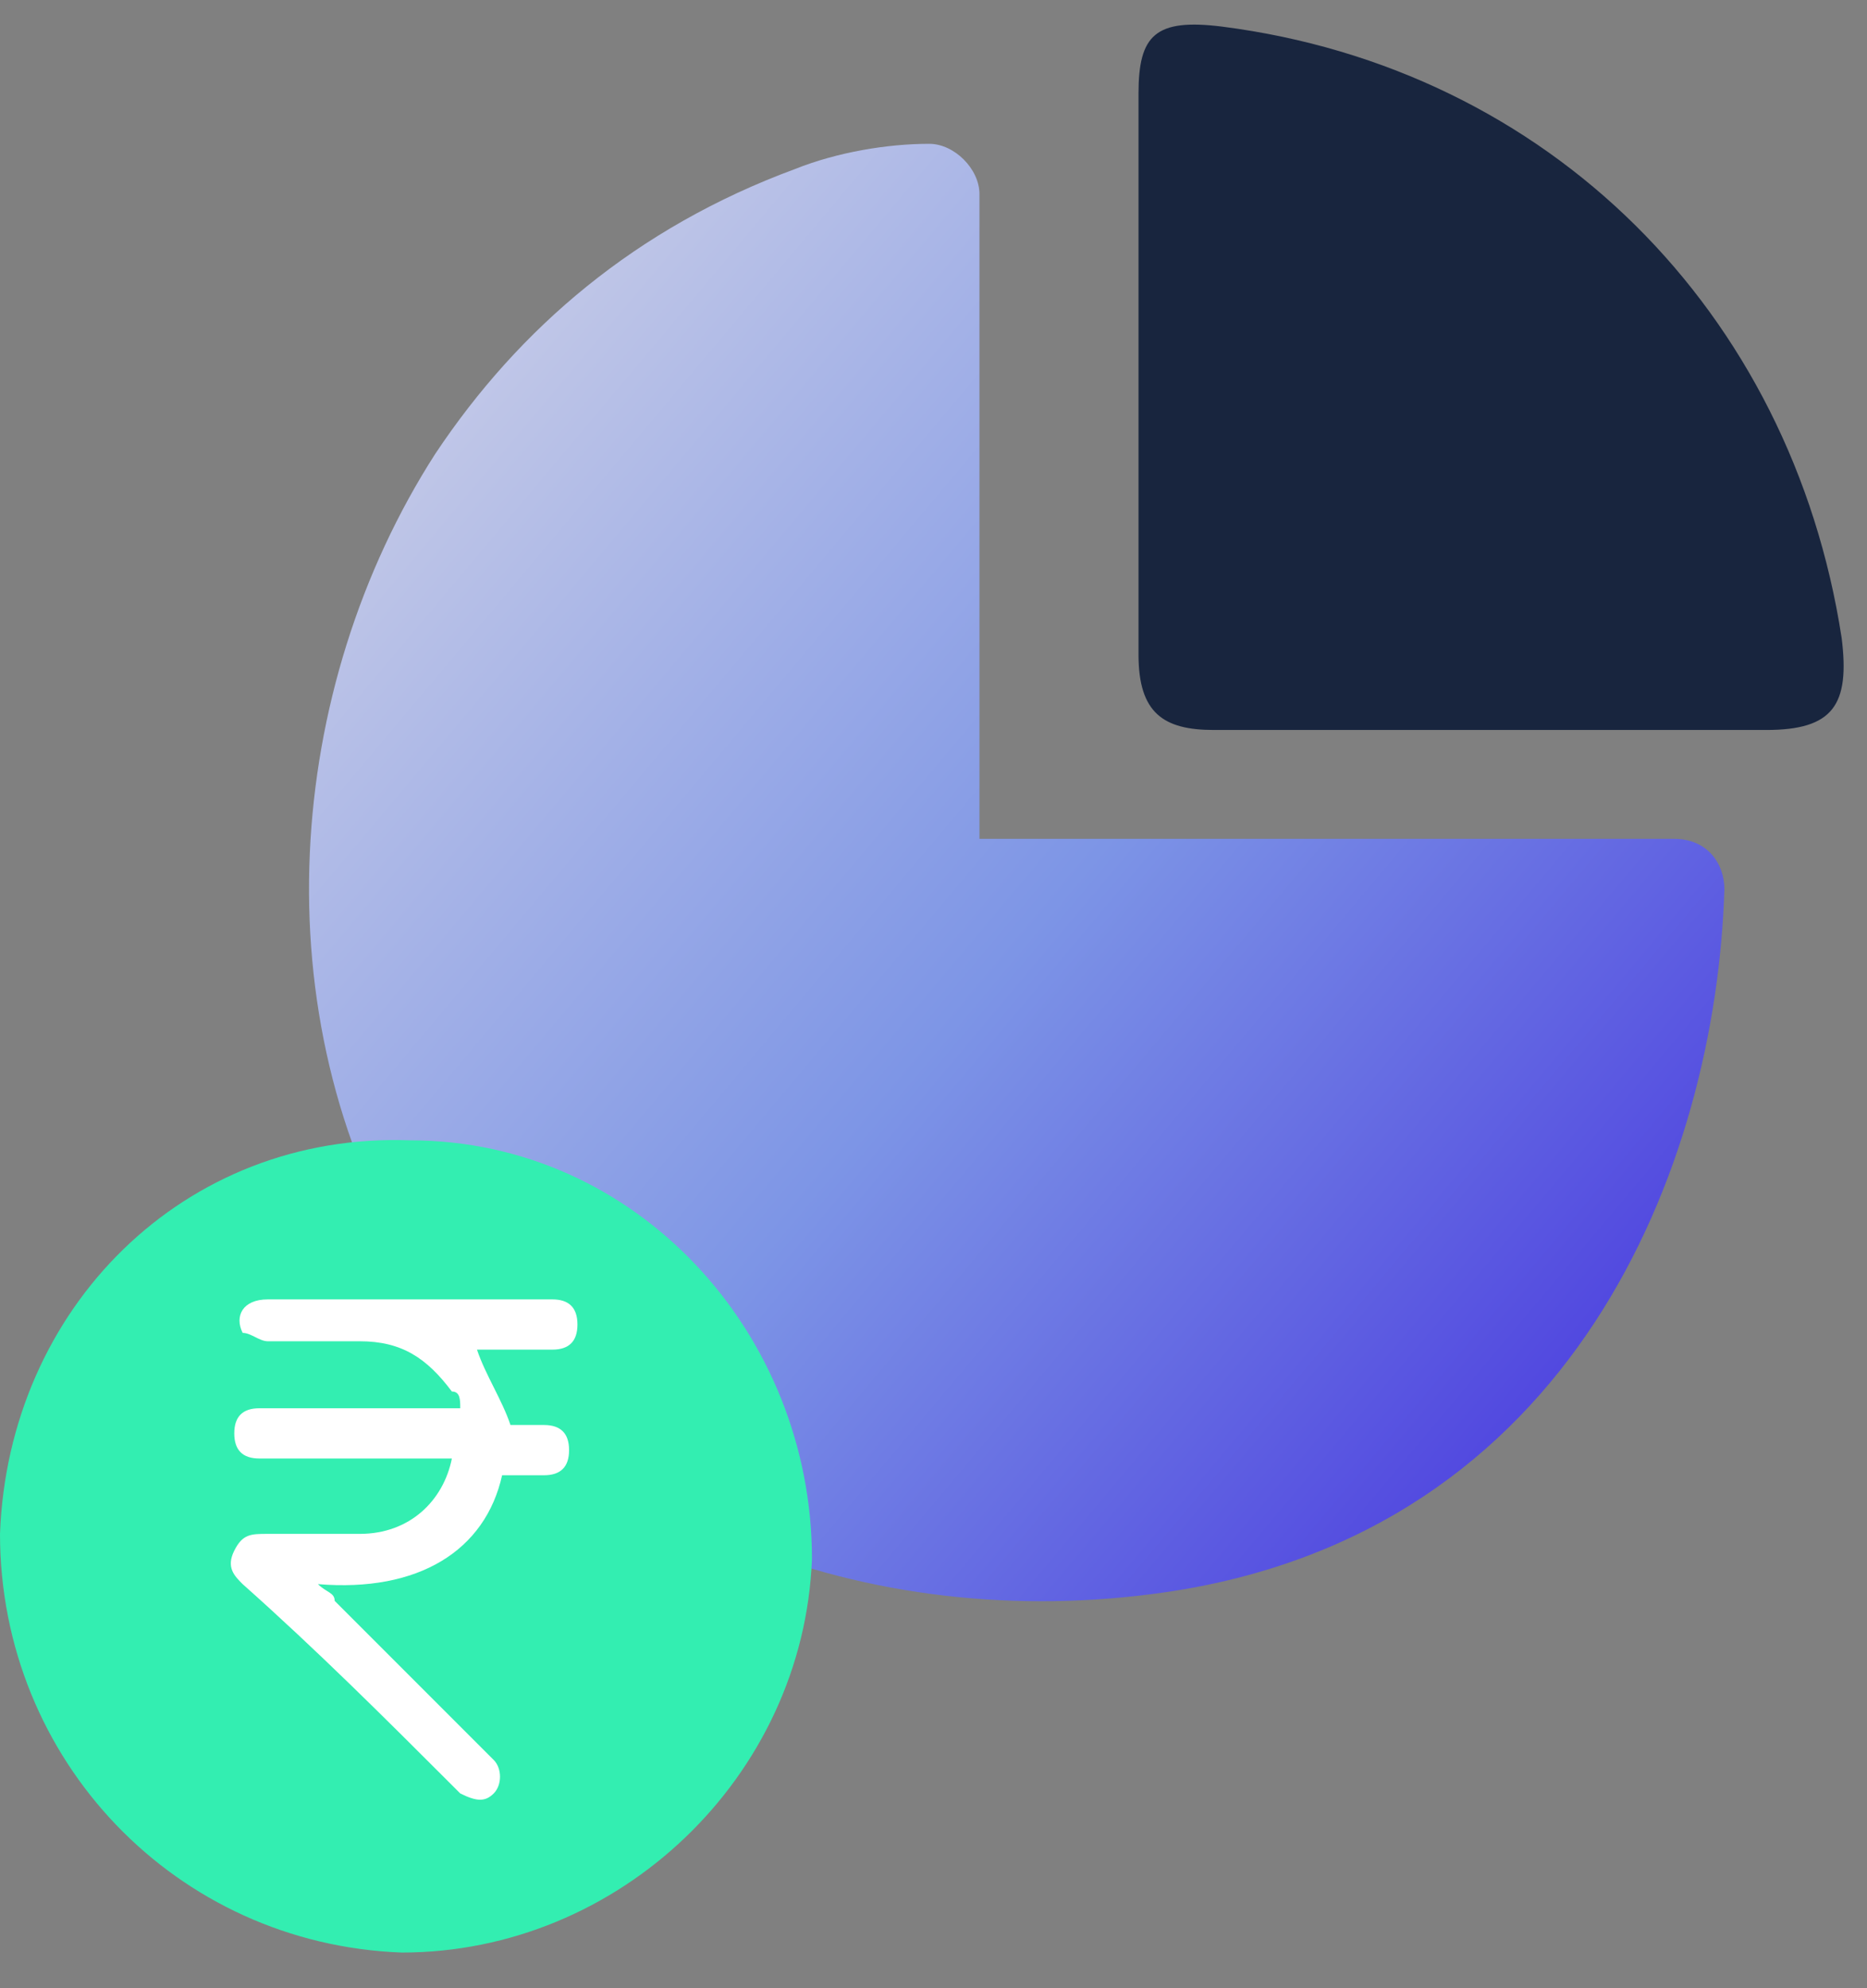 <svg width="31" height="33" viewBox="0 0 31 33" fill="none" xmlns="http://www.w3.org/2000/svg">
<rect x="0" y="0" width="31" height="33" fill="#808080" stroke="none"/>
<path d="M16.263 14.062V3.221C16.263 2.804 15.846 2.387 15.429 2.387C14.734 2.387 13.9 2.526 13.205 2.804C10.564 3.777 8.618 5.445 7.229 7.53C4.727 11.421 4.31 16.842 6.812 21.011C9.452 25.32 14.456 27.127 19.32 26.432C26.131 25.459 28.493 19.344 28.632 14.757C28.632 14.34 28.354 13.923 27.798 13.923H16.263V14.062Z" fill="url(#paint0_linear)"/>
<path d="M18.904 6.14C18.904 4.611 18.904 3.082 18.904 1.554C18.904 0.581 19.182 0.303 20.294 0.442C25.715 1.137 29.745 5.167 30.579 10.588C30.718 11.699 30.44 12.116 29.328 12.116C26.27 12.116 23.213 12.116 20.155 12.116C19.321 12.116 18.904 11.838 18.904 10.866C18.904 9.337 18.904 7.669 18.904 6.14Z" fill="#18253E"/>
<path d="M0 25.459C0.139 21.706 3.058 18.788 6.81 18.927C10.563 18.927 13.482 22.123 13.482 25.876C13.342 29.489 10.285 32.408 6.671 32.408C2.919 32.269 0 29.212 0 25.459Z" fill="#33EEB1"/>
<path d="M7.503 24.208C6.53 24.208 5.557 24.208 4.585 24.208C4.446 24.208 4.446 24.208 4.307 24.208C4.029 24.208 3.89 24.069 3.89 23.791C3.89 23.513 4.029 23.374 4.307 23.374C4.585 23.374 4.724 23.374 5.001 23.374C5.835 23.374 6.669 23.374 7.642 23.374C7.642 23.235 7.642 23.096 7.503 23.096C7.086 22.54 6.669 22.262 5.974 22.262C5.418 22.262 4.862 22.262 4.446 22.262C4.307 22.262 4.168 22.123 4.029 22.123C3.89 21.845 4.029 21.567 4.446 21.567C4.862 21.567 5.279 21.567 5.696 21.567C6.808 21.567 7.92 21.567 8.893 21.567C9.032 21.567 9.032 21.567 9.171 21.567C9.449 21.567 9.588 21.706 9.588 21.984C9.588 22.262 9.449 22.401 9.171 22.401C8.893 22.401 8.615 22.401 8.198 22.401C8.059 22.401 8.059 22.401 7.92 22.401C8.059 22.818 8.337 23.235 8.476 23.652C8.615 23.652 8.893 23.652 9.032 23.652C9.31 23.652 9.449 23.791 9.449 24.069C9.449 24.347 9.31 24.486 9.032 24.486C8.754 24.486 8.615 24.486 8.337 24.486C8.059 25.737 6.947 26.432 5.279 26.293C5.418 26.432 5.557 26.432 5.557 26.571C6.391 27.405 7.225 28.239 8.059 29.073L8.198 29.212C8.337 29.351 8.337 29.628 8.198 29.767C8.059 29.906 7.92 29.906 7.642 29.767L7.503 29.628C6.391 28.517 5.279 27.405 4.029 26.293C3.89 26.154 3.751 26.015 3.89 25.737C4.029 25.459 4.168 25.459 4.446 25.459C5.001 25.459 5.418 25.459 5.974 25.459C6.808 25.459 7.364 24.903 7.503 24.208Z" fill="white"/>
<defs>
<linearGradient id="paint0_linear" x1="-2.779" y1="0.279" x2="28.872" y2="26.885" gradientUnits="userSpaceOnUse">
<stop stop-color="#FFF5E9"/>
<stop offset="0.605" stop-color="#7D95E6"/>
<stop offset="0.999" stop-color="#3F28DD"/>
</linearGradient>
</defs>
</svg>
